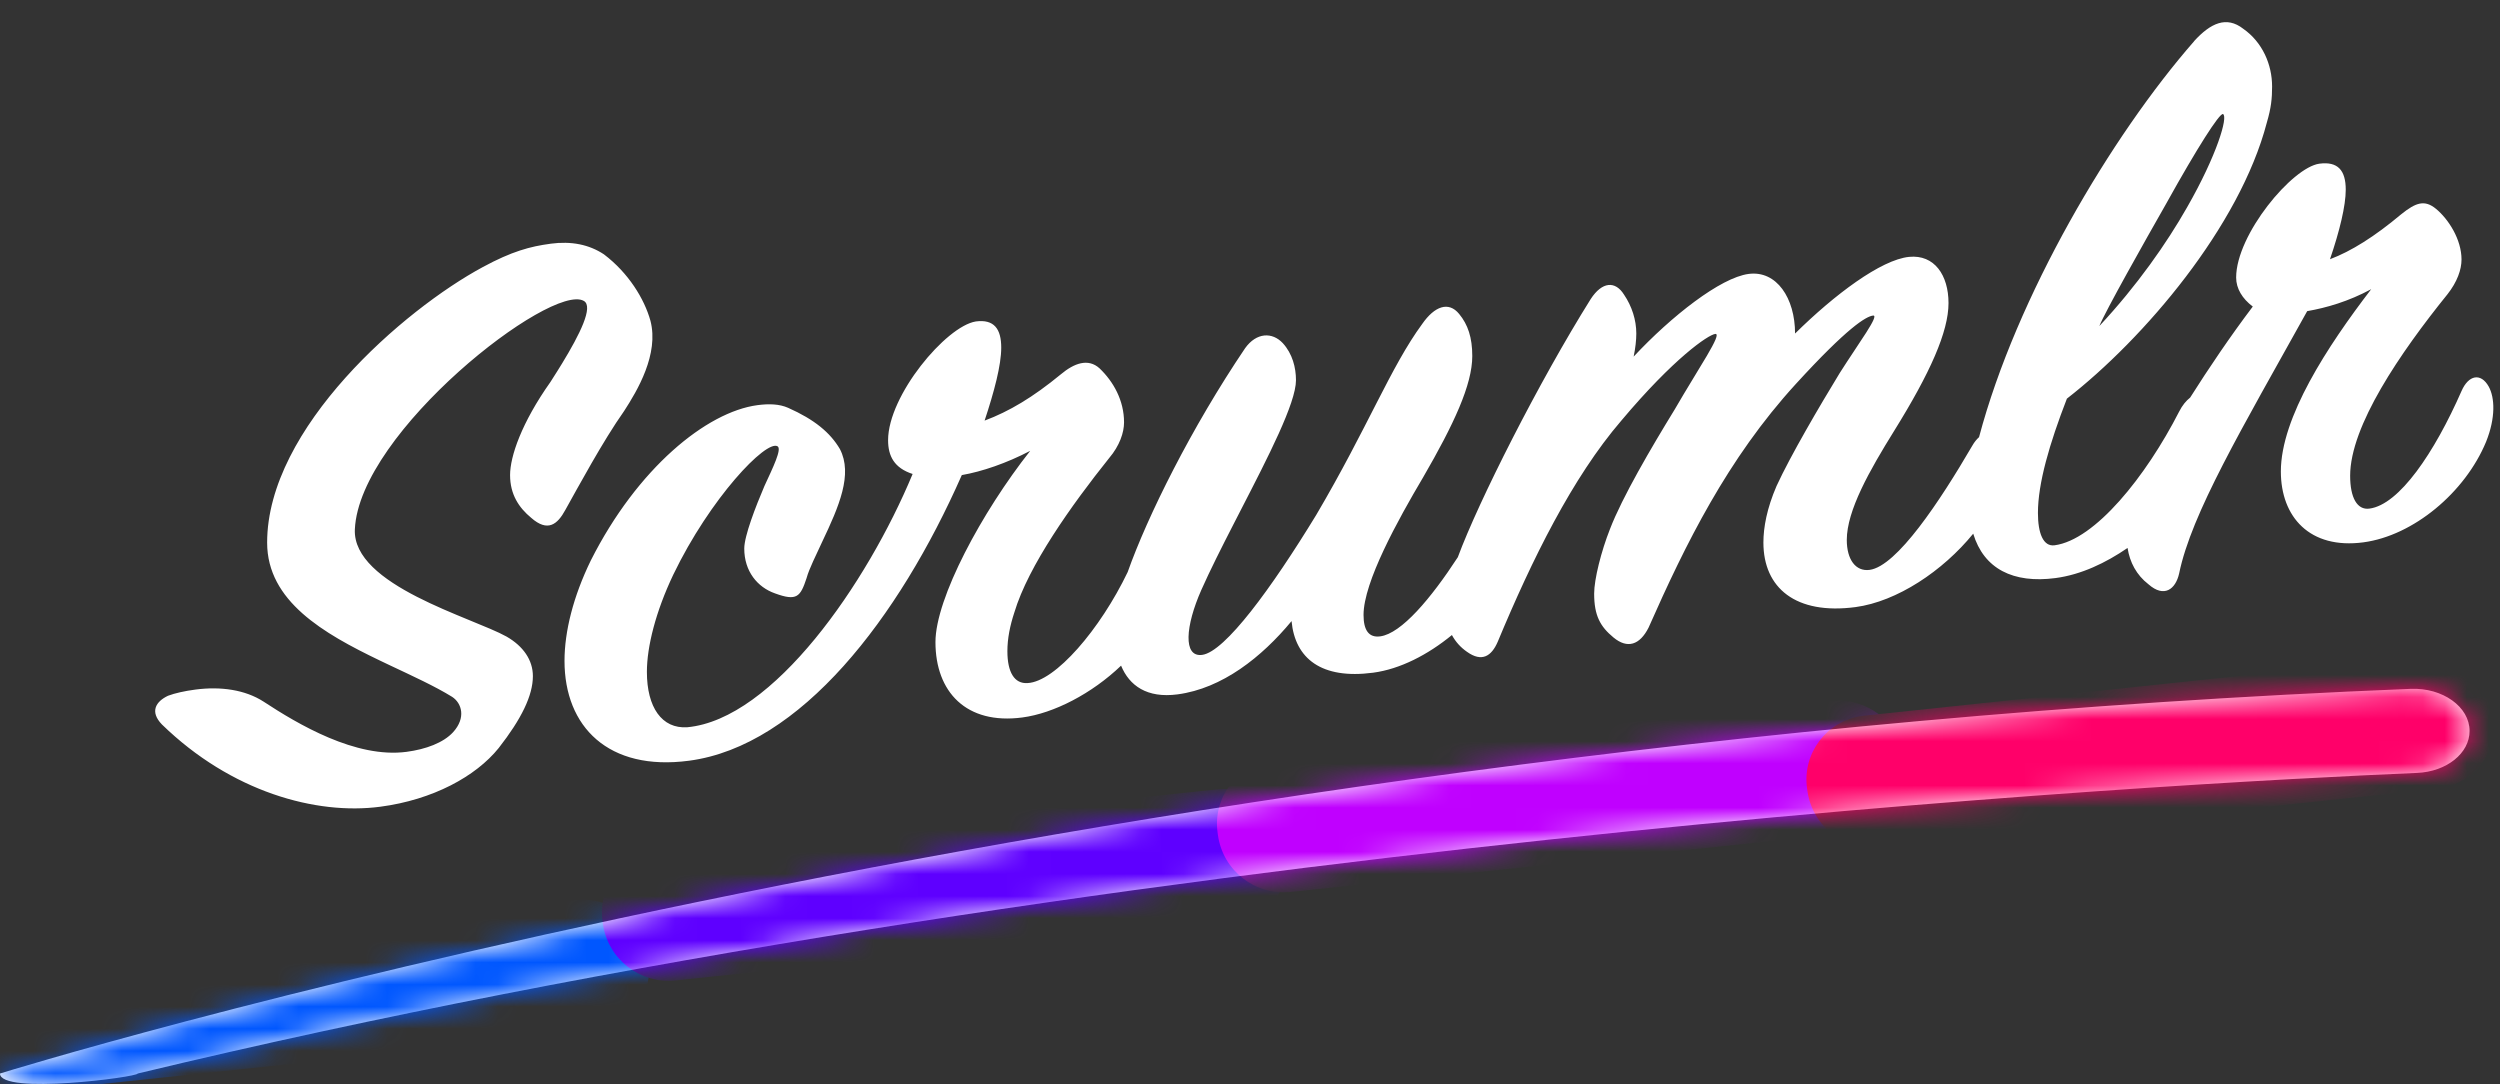 <?xml version="1.0" encoding="UTF-8"?>
<svg version="1.1" viewBox="0 0 113 49" xmlns="http://www.w3.org/2000/svg" xmlns:xlink="http://www.w3.org/1999/xlink">
    <rect x="0" y="0" width="113" height="49" fill="#333333" stroke="none"/>
    <title>logo-scrumlr-on-dark</title>
    <defs>
        <path id="a" d="m3.5527e-14 48.523s47.977-14.927 108.97-17.387c1.44-0.057 2.655 0.815 2.655 1.903 0 1.007-1.038 1.84-2.371 1.896-11.103 0.472-59.25 3.044-103.03 13.588 0 0.162-6.225 0.973-6.225 0m97.944-39.373c1.349-2.427 2.379-4.05 2.537-3.995 0.238 0.12-0.278 1.866-1.625 4.218-0.912 1.607-2.259 3.539-3.965 5.365 0.28-0.686 2.022-3.776 3.053-5.587m-73.063 1.865c0.952-0.126 1.744 0.036 2.418 0.48 1.112 0.844 1.824 2.007 2.102 3 0.395 1.51-0.595 3.165-1.19 4.083-0.952 1.345-2.101 3.478-2.655 4.468-0.357 0.657-0.795 1.02-1.547 0.357-0.555-0.459-0.952-1.056-0.952-1.931 0-0.84 0.515-2.357 1.824-4.207 0.106-0.165 0.213-0.334 0.319-0.503l0.21-0.339c0.793-1.301 1.433-2.572 0.978-2.824-1.467-0.834-10.148 5.916-10.347 10.325-0.12 2.531 5.312 3.985 6.856 4.848 0.755 0.433 1.191 1.062 1.191 1.786 0 0.877-0.516 1.935-1.547 3.254-1.032 1.28-2.973 2.338-5.352 2.651-2.894 0.384-6.739-0.669-9.871-3.721-0.554-0.577-0.277-1.032 0.278-1.295 0.318-0.119 0.753-0.215 1.229-0.278 1.15-0.153 2.259 0.006 3.091 0.544 1.547 1.015 4.164 2.574 6.462 2.269 0.872-0.115 1.665-0.41 2.103-0.887 0.592-0.652 0.394-1.31-0.041-1.597-0.789-0.486-1.782-0.939-2.805-1.422l-0.474-0.226c-2.531-1.217-5.085-2.678-5.085-5.325 0-5.183 6.184-10.535 9.753-12.457 1.307-0.707 2.141-0.931 3.051-1.051zm74.293-9.156c0.752-0.824 1.466-1.146 2.22-0.561 0.871 0.609 1.306 1.617 1.306 2.61 0 0.532-0.039 0.957-0.238 1.632-1.228 4.697-5.549 9.766-9.037 12.478-0.793 2.048-1.309 3.83-1.309 5.166 0 0.914 0.237 1.53 0.753 1.462 1.824-0.242 4.123-3.099 5.629-6.042 0.144-0.287 0.318-0.493 0.497-0.633 0.829-1.31 1.811-2.766 2.832-4.116-0.475-0.357-0.752-0.815-0.752-1.311 0-1.944 2.537-4.985 3.765-5.147 0.832-0.109 1.189 0.3 1.189 1.175 0 0.726-0.276 1.867-0.712 3.143 0.951-0.354 2.022-1.028 3.211-2.025 0.675-0.545 1.07-0.674 1.585-0.248 0.555 0.46 1.149 1.373 1.149 2.287 0 0.458-0.197 1.016-0.634 1.569-2.139 2.648-4.4 5.957-4.4 8.206 0 0.992 0.317 1.559 0.872 1.484 1.347-0.177 2.934-2.52 4.162-5.314 0.317-0.727 0.872-0.839 1.229-0.202 0.277 0.499 0.318 1.408-0.118 2.494-0.952 2.299-3.291 4.247-5.549 4.547-2.419 0.321-3.728-1.145-3.728-3.203 0-2.439 2.101-5.654 4.084-8.24-1.032 0.557-2.023 0.84-2.894 0.993-2.974 5.348-5.232 9.154-5.788 11.858-0.158 0.707-0.674 1.117-1.387 0.487-0.542-0.418-0.844-0.996-0.944-1.641-0.984 0.675-2.096 1.207-3.257 1.361-1.914 0.253-3.241-0.419-3.719-2.007-1.374 1.688-3.449 3.07-5.322 3.319-2.696 0.357-4.162-0.86-4.162-2.917 0-0.687 0.158-1.546 0.594-2.556 0.634-1.38 1.944-3.611 2.854-5.104 0.872-1.374 1.824-2.643 1.506-2.6-0.317 0.041-1.149 0.533-3.488 3.092-3.092 3.381-4.994 7.254-6.659 11.019-0.397 0.778-0.951 0.965-1.585 0.438-0.596-0.492-0.872-0.988-0.872-1.98 0-0.647 0.316-1.909 0.714-2.916 0.554-1.444 1.863-3.675 2.932-5.418 1.072-1.855 2.182-3.453 1.824-3.404-0.317 0.042-1.861 1.085-4.24 3.915-2.219 2.581-4.044 6.29-5.589 10-0.28 0.648-0.714 0.935-1.389 0.452-0.277-0.191-0.513-0.444-0.681-0.758-1.091 0.894-2.34 1.539-3.56 1.702-2.339 0.31-3.53-0.639-3.688-2.332-1.347 1.627-3.131 3.044-5.153 3.312-1.383 0.183-2.181-0.396-2.553-1.299-1.32 1.266-3.044 2.156-4.464 2.343-2.537 0.336-3.926-1.158-3.926-3.407 0-1.981 2.101-5.88 4.283-8.645-1.072 0.561-2.182 0.938-3.092 1.096-2.854 6.474-7.295 12.245-12.329 12.911-3.648 0.484-5.629-1.538-5.629-4.513 0-1.333 0.397-2.911 1.189-4.539 2.102-4.167 5.232-6.714 7.532-7.02 0.515-0.068 0.99-0.055 1.387 0.121 1.189 0.528 1.901 1.119 2.339 1.862 0.594 1.14-0.04 2.596-0.795 4.184-0.276 0.607-0.594 1.221-0.712 1.656-0.278 0.838-0.435 1.048-1.426 0.685-0.793-0.277-1.389-0.998-1.389-2.025 0-0.573 0.516-1.9 0.912-2.828 0.395-0.855 0.792-1.668 0.595-1.794-0.516-0.313-3.054 2.349-4.718 5.807-0.792 1.667-1.19 3.245-1.19 4.39 0 1.6 0.675 2.577 1.824 2.501 3.885-0.363 8.126-6.489 10.187-11.448-0.831-0.27-1.109-0.806-1.109-1.528 0-2.02 2.616-5.15 3.965-5.366 0.832-0.11 1.149 0.344 1.149 1.181 0 0.8-0.317 1.986-0.752 3.301 1.109-0.415 2.181-1.051 3.449-2.095 0.594-0.498 1.229-0.736 1.744-0.27 0.632 0.602 1.11 1.453 1.11 2.445 0 0.456-0.198 1.055-0.675 1.615-1.704 2.131-3.648 4.864-4.281 6.969-0.198 0.597-0.317 1.185-0.317 1.757 0 0.953 0.317 1.482 0.912 1.442 1.254-0.059 3.288-2.439 4.524-5.015 0.893-2.523 2.885-6.533 5.309-10.121 0.515-0.718 1.229-0.737 1.705-0.227 0.434 0.476 0.594 1.102 0.594 1.674 0 1.027-1.25 3.453-2.501 5.882l-0.325 0.633c-0.54 1.052-1.059 2.08-1.455 2.972-0.714 1.618-0.833 3.042 0.04 2.928 1.03-0.137 3.132-3.006 5.155-6.323 2.338-3.97 3.368-6.697 4.794-8.638 0.556-0.798 1.19-1.034 1.667-0.45 0.397 0.481 0.594 1.066 0.594 1.904 0 1.295-0.832 3.083-2.22 5.478-1.149 1.941-2.695 4.738-2.695 6.224 0 0.687 0.238 1.037 0.753 0.968 0.958-0.126 2.298-1.719 3.509-3.579 0.935-2.526 3.67-7.936 6.006-11.667 0.515-0.792 1.109-0.834 1.506-0.2 0.357 0.526 0.555 1.146 0.555 1.757 0 0.305-0.039 0.652-0.12 1.044 1.705-1.827 3.925-3.568 5.195-3.737 1.267-0.168 2.101 1.094 2.101 2.694 1.783-1.76 3.883-3.335 5.153-3.465 1.149-0.114 1.783 0.832 1.783 2.088 0 1.297-0.832 3.161-2.456 5.775-1.11 1.787-2.142 3.601-2.142 4.933 0 0.878 0.397 1.435 1.032 1.352 1.229-0.164 3.17-3.09 4.638-5.608 0.099-0.175 0.204-0.297 0.308-0.391 1.69-6.365 5.979-13.618 9.723-17.897z" />
    </defs>
    <g fill="none" fill-rule="evenodd">
        <mask id="b" fill="white">
            <use xlink:href="#a" />
        </mask>
        <use fill="#FFFFFF" xlink:href="#a" />
        <g mask="url(#b)">
            <g transform="translate(-3 28)">
                <path transform="translate(16.797 17) rotate(-7) translate(-16.797 -17)" d="m4.14 13.784 25.312 0.42c1.615 0.027 2.919 1.327 2.95 2.942l0.002 0.113c0.031 1.603-1.244 2.926-2.846 2.957-0.035 6.599e-4 -0.069 7.037e-4 -0.104 1.315e-4l-25.312-0.42c-1.615-0.027-2.919-1.327-2.95-2.942l-0.002-0.113c-0.031-1.603 1.244-2.926 2.846-2.957 0.035-6.599e-4 0.069-7.037e-4 0.104-1.315e-4z" fill="#0057FF" />
                <path transform="translate(45.757 12) rotate(-7) translate(-45.757 -12)" d="m33.1 8.784 25.312 0.42c1.615 0.027 2.919 1.327 2.95 2.942l0.002 0.113c0.031 1.603-1.244 2.926-2.846 2.957-0.035 6.599e-4 -0.069 7.037e-4 -0.104 1.315e-4l-25.312-0.42c-1.615-0.027-2.919-1.327-2.95-2.942l-0.002-0.113c-0.031-1.603 1.244-2.926 2.846-2.957 0.035-6.5991e-4 0.069-7.0378e-4 0.104-1.3158e-4z" fill="#5E00FF" />
                <path transform="translate(73.559 8) rotate(-7) translate(-73.559 -8)" d="m60.902 4.784 25.312 0.42c1.615 0.027 2.919 1.327 2.95 2.942l0.002 0.113c0.031 1.603-1.244 2.926-2.846 2.957-0.035 6.599e-4 -0.069 7.037e-4 -0.104 1.315e-4l-25.312-0.42c-1.615-0.027-2.919-1.327-2.95-2.942l-0.002-0.113c-0.031-1.603 1.244-2.926 2.846-2.957 0.035-6.5991e-4 0.069-7.0378e-4 0.104-1.3158e-4z" fill="#C000FF" />
                <path transform="translate(100.2 6) rotate(-7) translate(-100.2 -6)" d="m87.546 2.784 25.312 0.42c1.615 0.027 2.919 1.327 2.95 2.942l0.002 0.113c0.031 1.603-1.244 2.926-2.846 2.957-0.035 6.5991e-4 -0.069 7.0378e-4 -0.104 1.3158e-4l-25.312-0.42c-1.615-0.027-2.919-1.327-2.95-2.942l-0.002-0.113c-0.031-1.603 1.244-2.926 2.846-2.957 0.035-6.5991e-4 0.069-7.0378e-4 0.104-1.3158e-4z" fill="#FF0069" />
            </g>
        </g>
    </g>
</svg>
